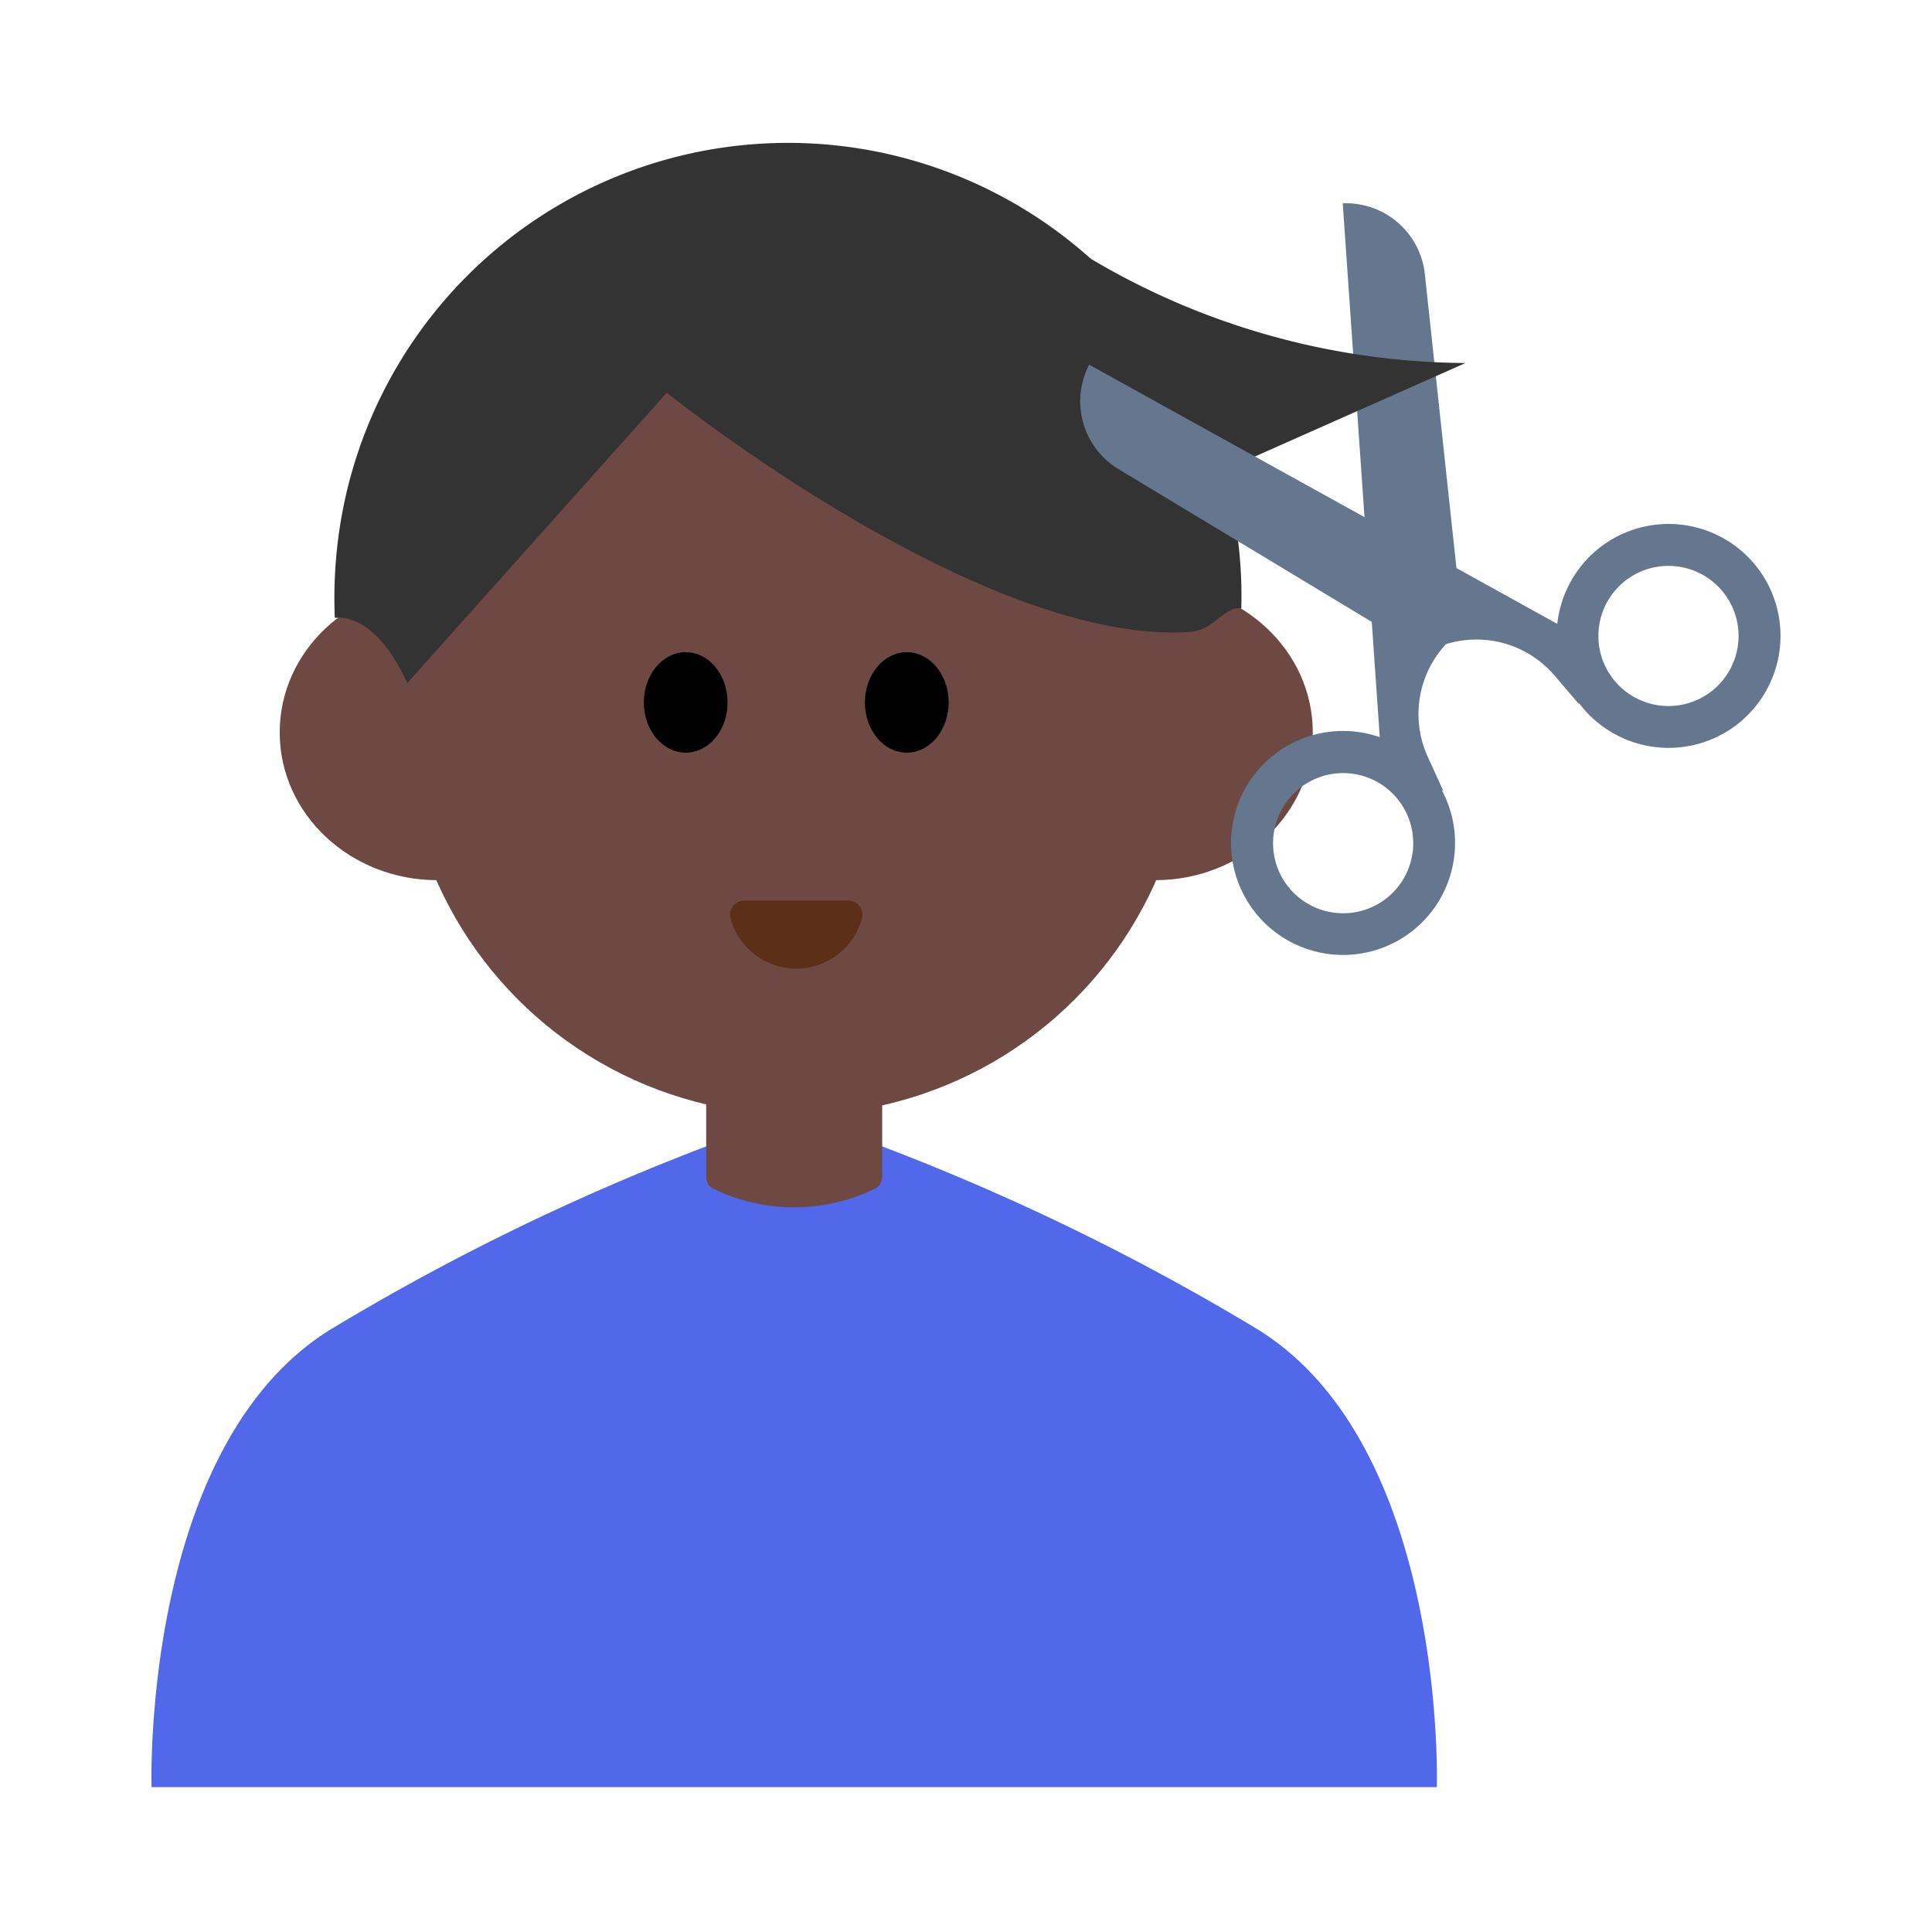 <svg id="Layer_1" data-name="Layer 1" xmlns="http://www.w3.org/2000/svg" viewBox="0 0 40 40"><defs><style>.cls-1{fill:#6e4944;}.cls-2{fill:#333;}.cls-3{fill:#5c2f17;}.cls-4{fill:#5268ea;}.cls-5{fill:#65778e;}.cls-6{fill:none;}</style></defs><circle class="cls-1" cx="16.486" cy="14.937" r="8.145"/><ellipse class="cls-1" cx="9.052" cy="15.165" rx="3.261" ry="3.058"/><ellipse class="cls-1" cx="23.919" cy="15.165" rx="3.261" ry="3.058"/><path class="cls-2" d="M25.7,12.6A9.389,9.389,0,0,0,6.966,11.475a9.594,9.594,0,0,0-.034,1.32s.8-.189,1.5,1.348l5.373-6.012s6.522,5.239,10.827,4.953A.972.972,0,0,0,24.948,13C25.235,12.837,25.476,12.537,25.7,12.6Z"/><ellipse cx="14.197" cy="14.543" rx="0.867" ry="1.04"/><ellipse cx="18.774" cy="14.543" rx="0.867" ry="1.04"/><path class="cls-3" d="M17.564,18.644a.294.294,0,0,1,.281.375,1.41,1.41,0,0,1-2.719,0,.294.294,0,0,1,.281-.375Z"/><path class="cls-4" d="M26.045,27.527a48.3,48.3,0,0,0-8.156-3.933s-.561-.009-1.229-.014v0h-.434v0c-.668.005-1.229.014-1.229.014a48.3,48.3,0,0,0-8.156,3.933C2.917,29.959,3.138,37,3.138,37h26.61S29.969,29.959,26.045,27.527Z"/><path class="cls-1" d="M14.621,21.881v2.493a.257.257,0,0,0,.145.236,3.823,3.823,0,0,0,3.351,0,.277.277,0,0,0,.148-.243v-2.49Z"/><path class="cls-5" d="M27.8,4.21l.8,11.534,1.282.631-.322-.707a2.128,2.128,0,0,1,.539-2.488l.19-.165L29.5,5.676A1.641,1.641,0,0,0,27.8,4.21Z"/><path class="cls-2" d="M20.964,4.248a15.356,15.356,0,0,0,9.377,3.268l-6.405,2.843Z"/><path class="cls-5" d="M35.792,15.121a2.318,2.318,0,1,1,.71-3.2A2.321,2.321,0,0,1,35.792,15.121Zm-2.025-3.18a1.451,1.451,0,1,0,2,.445A1.453,1.453,0,0,0,33.767,11.941Z"/><path class="cls-5" d="M22.55,7.55l10.112,5.6.03,1.43-.505-.592a2.127,2.127,0,0,0-2.482-.564l-.23.1-6.32-3.813A1.641,1.641,0,0,1,22.55,7.55Z"/><path class="cls-5" d="M25.851,18.7a2.319,2.319,0,1,1,3.2.71A2.322,2.322,0,0,1,25.851,18.7Zm.732-.466a1.451,1.451,0,1,0,.445-2A1.453,1.453,0,0,0,26.583,18.235Z"/><rect class="cls-6" width="40" height="40"/></svg>